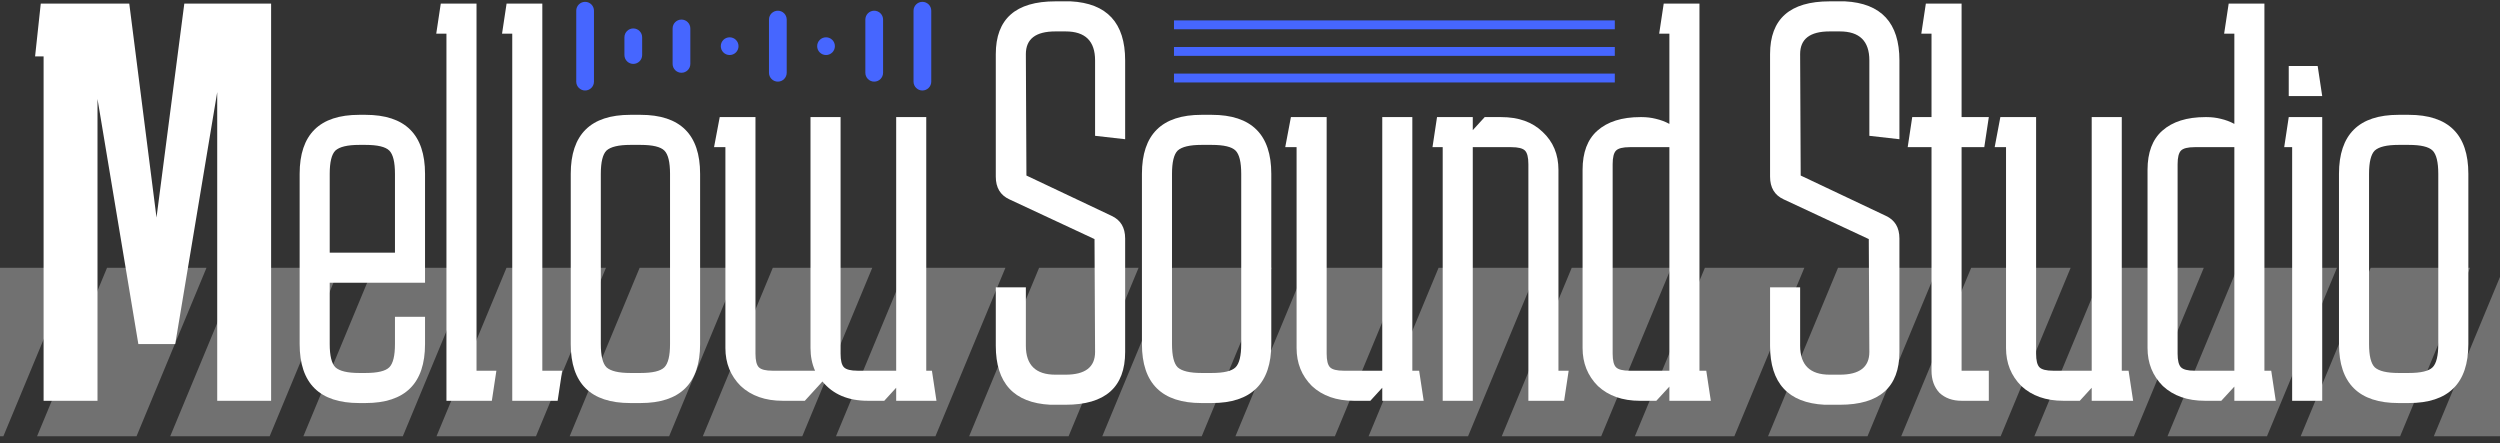 <svg width="282" height="50" viewBox="0 0 282 50" fill="none" xmlns="http://www.w3.org/2000/svg">
<rect x="0" y="0" width="282" height="50" fill="#333333" stroke="none"/>
<g clip-path="url(#clip0_4_362)">
<path fill-rule="evenodd" clip-rule="evenodd" d="M278.627 30.208H267.408L259.516 49.208H270.735L278.627 30.208ZM274.536 49.208H282V31.239L274.536 49.208ZM252.389 30.208H263.608L255.716 49.208H244.496L252.389 30.208ZM248.588 30.208H237.369L229.477 49.208H240.696L248.588 30.208ZM222.349 30.208H233.568L225.676 49.208H214.457L222.349 30.208ZM218.549 30.208H207.33L199.437 49.208H210.657L218.549 30.208ZM192.31 30.208H203.529L195.637 49.208H184.418L192.31 30.208ZM188.509 30.208H177.29L169.398 49.208H180.617L188.509 30.208ZM162.271 30.208H173.49L165.597 49.208H154.378L162.271 30.208ZM158.47 30.208H147.251L139.359 49.208H150.578L158.47 30.208ZM132.231 30.208H143.45L135.558 49.208H124.339L132.231 30.208ZM128.431 30.208H117.211L109.319 49.208H120.538L128.431 30.208ZM102.192 30.208H113.411L105.519 49.208H94.3L102.192 30.208ZM98.391 30.208H87.172L79.28 49.208H90.499L98.391 30.208ZM72.152 30.208H83.371L75.479 49.208H64.26L72.152 30.208ZM68.352 30.208H57.133L49.24 49.208H60.46L68.352 30.208ZM42.113 30.208H53.332L45.44 49.208H34.221L42.113 30.208ZM38.312 30.208H27.093L19.201 49.208H30.42L38.312 30.208ZM12.074 30.208H23.293L15.401 49.208H4.181L12.074 30.208ZM8.273 30.208H0V49.208H0.381L8.273 30.208Z" fill="#717171"/>
<path d="M275.038 19.608C275.038 18.285 274.824 17.411 274.397 16.984C273.971 16.558 273.075 16.344 271.71 16.344H270.557C269.235 16.344 268.339 16.558 267.87 16.984C267.443 17.411 267.229 18.285 267.229 19.608V38.808C267.229 40.131 267.443 41.005 267.87 41.432C268.339 41.859 269.235 42.072 270.557 42.072H271.71C273.075 42.072 273.971 41.859 274.397 41.432C274.824 41.005 275.038 40.131 275.038 38.808V19.608ZM263.837 38.808V19.608C263.837 15.171 266.077 12.952 270.557 12.952H271.71C276.19 12.952 278.43 15.171 278.43 19.608V38.808C278.43 43.246 276.19 45.464 271.71 45.464H270.557C266.077 45.464 263.837 43.246 263.837 38.808Z" fill="white"/>
<path d="M258.17 7.448H261.434L261.946 10.84H258.17V7.448ZM258.554 45.208V16.6H257.658L258.17 13.208H261.946V45.208H258.554Z" fill="white"/>
<path d="M248.706 45.208C246.744 45.208 245.165 44.653 243.97 43.544C242.818 42.392 242.242 40.963 242.242 39.256V19.16C242.242 17.197 242.797 15.725 243.906 14.744C245.058 13.72 246.68 13.208 248.77 13.208H248.898C249.453 13.208 249.986 13.272 250.498 13.4C251.053 13.528 251.565 13.72 252.035 13.976V3.8H250.882L251.395 0.408H255.426V41.816H256.194L256.706 45.208H252.035V43.608L250.562 45.208H248.706ZM247.554 16.6C246.786 16.6 246.274 16.728 246.018 16.984C245.762 17.24 245.634 17.752 245.634 18.52V39.896C245.634 40.664 245.762 41.176 246.018 41.432C246.274 41.688 246.786 41.816 247.554 41.816H252.035V16.6H247.554Z" fill="white"/>
<path d="M235.944 41.816V13.208H239.336V41.816H240.104L240.616 45.208H235.944V43.736L234.6 45.208H232.744C230.781 45.208 229.203 44.654 228.008 43.544C226.856 42.392 226.28 40.963 226.28 39.256V16.6H225L225.64 13.208H229.672V39.896C229.672 40.664 229.8 41.176 230.056 41.432C230.312 41.688 230.824 41.816 231.592 41.816H235.944Z" fill="white"/>
<path d="M224.339 41.816V45.208H221.267C220.243 45.208 219.411 44.909 218.771 44.312C218.174 43.672 217.875 42.84 217.875 41.816V16.6H215.188L215.699 13.208H217.875V3.8H216.723L217.235 0.408H221.267V13.208H224.339L223.827 16.6H221.267V41.816H224.339Z" fill="white"/>
<path d="M203.055 32.408V39C203.055 41.176 204.164 42.264 206.383 42.264H207.535C209.753 42.264 210.863 41.411 210.863 39.704L210.799 26.968L201.199 22.488C200.175 22.019 199.663 21.165 199.663 19.928V6.104C199.663 2.136 201.903 0.152 206.383 0.152H208.111C212.207 0.365 214.255 2.584 214.255 6.808V15.704L210.863 15.32V6.808C210.863 4.632 209.753 3.544 207.535 3.544H206.383C204.164 3.544 203.055 4.397 203.055 6.104L203.118 19.8L212.719 24.344C213.743 24.813 214.255 25.667 214.255 26.904V39.704C214.255 43.672 212.015 45.656 207.535 45.656H205.807C201.711 45.443 199.663 43.224 199.663 39V32.408H203.055Z" fill="white"/>
<path d="M184.979 45.208C183.016 45.208 181.438 44.653 180.243 43.544C179.091 42.392 178.515 40.963 178.515 39.256V19.16C178.515 17.197 179.07 15.725 180.179 14.744C181.331 13.72 182.952 13.208 185.043 13.208H185.171C185.726 13.208 186.259 13.272 186.771 13.4C187.326 13.528 187.838 13.72 188.307 13.976V3.8H187.155L187.667 0.408H191.699V41.816H192.467L192.979 45.208H188.307V43.608L186.835 45.208H184.979ZM183.827 16.6C183.059 16.6 182.547 16.728 182.291 16.984C182.035 17.24 181.907 17.752 181.907 18.52V39.896C181.907 40.664 182.035 41.176 182.291 41.432C182.547 41.688 183.059 41.816 183.827 41.816H188.307V16.6H183.827Z" fill="white"/>
<path d="M162.737 45.208V16.6H161.585L162.097 13.208H166.129V14.68L167.473 13.208H169.329C171.292 13.208 172.849 13.763 174.001 14.872C175.196 15.982 175.793 17.411 175.793 19.16V41.816H176.945L176.433 45.208H172.401V18.52C172.401 17.752 172.273 17.24 172.017 16.984C171.761 16.728 171.249 16.6 170.481 16.6H166.129V45.208H162.737Z" fill="white"/>
<path d="M155.919 41.816V13.208H159.311V41.816H160.079L160.591 45.208H155.919V43.736L154.575 45.208H152.719C150.756 45.208 149.178 44.654 147.983 43.544C146.831 42.392 146.255 40.963 146.255 39.256V16.6H144.975L145.615 13.208H149.647V39.896C149.647 40.664 149.775 41.176 150.031 41.432C150.287 41.688 150.799 41.816 151.567 41.816H155.919Z" fill="white"/>
<path d="M140.01 19.608C140.01 18.285 139.797 17.411 139.37 16.984C138.943 16.558 138.047 16.344 136.682 16.344H135.53C134.207 16.344 133.311 16.558 132.842 16.984C132.415 17.411 132.202 18.285 132.202 19.608V38.808C132.202 40.131 132.415 41.005 132.842 41.432C133.311 41.859 134.207 42.072 135.53 42.072H136.682C138.047 42.072 138.943 41.859 139.37 41.432C139.797 41.005 140.01 40.131 140.01 38.808V19.608ZM128.81 38.808V19.608C128.81 15.171 131.05 12.952 135.53 12.952H136.682C141.162 12.952 143.402 15.171 143.402 19.608V38.808C143.402 43.246 141.162 45.464 136.682 45.464H135.53C131.05 45.464 128.81 43.246 128.81 38.808Z" fill="white"/>
<path d="M115.717 32.408V39C115.717 41.176 116.826 42.264 119.045 42.264H120.197C122.416 42.264 123.525 41.411 123.525 39.704L123.461 26.968L113.861 22.488C112.837 22.019 112.325 21.165 112.325 19.928V6.104C112.325 2.136 114.565 0.152 119.045 0.152H120.773C124.869 0.365 126.917 2.584 126.917 6.808V15.704L123.525 15.32V6.808C123.525 4.632 122.416 3.544 120.197 3.544H119.045C116.826 3.544 115.717 4.397 115.717 6.104L115.781 19.8L125.381 24.344C126.405 24.813 126.917 25.667 126.917 26.904V39.704C126.917 43.672 124.677 45.656 120.197 45.656H118.469C114.373 45.443 112.325 43.224 112.325 39V32.408H115.717Z" fill="white"/>
<path d="M101.089 41.816V13.208H104.481V41.816H105.121L105.633 45.208H101.089V43.736L99.745 45.208H97.889C95.67 45.208 93.964 44.483 92.769 43.032L90.785 45.208H88.289C86.326 45.208 84.748 44.654 83.553 43.544C82.401 42.392 81.825 40.963 81.825 39.256V16.6H80.545L81.185 13.208H85.217V39.896C85.217 40.664 85.345 41.176 85.601 41.432C85.857 41.688 86.369 41.816 87.137 41.816H91.937C91.596 41.048 91.425 40.195 91.425 39.256V13.208H94.817V39.896C94.817 40.664 94.945 41.176 95.201 41.432C95.457 41.688 95.969 41.816 96.737 41.816H101.089Z" fill="white"/>
<path d="M75.58 19.608C75.58 18.285 75.367 17.411 74.94 16.984C74.513 16.558 73.617 16.344 72.252 16.344H71.1C69.777 16.344 68.881 16.558 68.412 16.984C67.985 17.411 67.772 18.285 67.772 19.608V38.808C67.772 40.131 67.985 41.005 68.412 41.432C68.881 41.859 69.777 42.072 71.1 42.072H72.252C73.617 42.072 74.513 41.859 74.94 41.432C75.367 41.005 75.58 40.131 75.58 38.808V19.608ZM64.38 38.808V19.608C64.38 15.171 66.62 12.952 71.1 12.952H72.252C76.732 12.952 78.972 15.171 78.972 19.608V38.808C78.972 43.246 76.732 45.464 72.252 45.464H71.1C66.62 45.464 64.38 43.246 64.38 38.808Z" fill="white"/>
<path d="M57.782 45.208V3.8H56.63L57.142 0.408H61.174V41.816H63.414L62.902 45.208H57.782Z" fill="white"/>
<path d="M50.359 45.208V3.8H49.208L49.719 0.408H53.752V41.816H55.992L55.48 45.208H50.359Z" fill="white"/>
<path d="M33.8 38.808V19.608C33.8 15.171 36.04 12.952 40.52 12.952H41.224C45.704 12.952 47.944 15.171 47.944 19.608V31.896H37.192V38.808C37.192 40.131 37.405 41.005 37.832 41.432C38.301 41.859 39.197 42.072 40.52 42.072H41.224C42.589 42.072 43.485 41.859 43.912 41.432C44.339 41.005 44.552 40.131 44.552 38.808V35.736H47.944V38.808C47.944 43.246 45.704 45.464 41.224 45.464H40.52C36.04 45.464 33.8 43.246 33.8 38.808ZM44.552 19.608C44.552 18.285 44.339 17.411 43.912 16.984C43.485 16.558 42.589 16.344 41.224 16.344H40.52C39.197 16.344 38.301 16.558 37.832 16.984C37.405 17.411 37.192 18.285 37.192 19.608V28.504H44.552V19.608Z" fill="white"/>
<path d="M4.918 45.208V6.36H3.958L4.598 0.408H14.582L17.654 24.536L20.79 0.408H30.581V45.208H24.502V10.392L19.765 38.808H15.605L10.998 11.16V45.208H4.918Z" fill="white"/>
<path d="M65 1.208C65 0.656 65.448 0.208 66 0.208C66.552 0.208 67 0.656 67 1.208V9.208C67 9.76 66.552 10.208 66 10.208C65.448 10.208 65 9.76 65 9.208V1.208Z" fill="#4666FF"/>
<path d="M70.435 4.208C70.435 3.656 70.883 3.208 71.435 3.208C71.987 3.208 72.435 3.656 72.435 4.208V6.208C72.435 6.76 71.987 7.208 71.435 7.208C70.883 7.208 70.435 6.76 70.435 6.208V4.208Z" fill="#4666FF"/>
<path d="M75.87 3.208C75.87 2.656 76.318 2.208 76.87 2.208C77.423 2.208 77.87 2.656 77.87 3.208V7.208C77.87 7.76 77.423 8.208 76.87 8.208C76.318 8.208 75.87 7.76 75.87 7.208V3.208Z" fill="#4666FF"/>
<path d="M81.305 5.208C81.305 4.656 81.753 4.208 82.305 4.208C82.858 4.208 83.305 4.656 83.305 5.208C83.305 5.76 82.858 6.208 82.305 6.208C81.753 6.208 81.305 5.76 81.305 5.208Z" fill="#4666FF"/>
<path d="M86.741 2.208C86.741 1.656 87.188 1.208 87.741 1.208C88.293 1.208 88.741 1.656 88.741 2.208V8.208C88.741 8.76 88.293 9.208 87.741 9.208C87.188 9.208 86.741 8.76 86.741 8.208V2.208Z" fill="#4666FF"/>
<path d="M92.176 5.208C92.176 4.656 92.624 4.208 93.176 4.208C93.728 4.208 94.176 4.656 94.176 5.208C94.176 5.76 93.728 6.208 93.176 6.208C92.624 6.208 92.176 5.76 92.176 5.208Z" fill="#4666FF"/>
<path d="M97.611 2.208C97.611 1.656 98.059 1.208 98.611 1.208C99.163 1.208 99.611 1.656 99.611 2.208V8.208C99.611 8.76 99.163 9.208 98.611 9.208C98.059 9.208 97.611 8.76 97.611 8.208V2.208Z" fill="#4666FF"/>
<path d="M103.046 1.208C103.046 0.656 103.494 0.208 104.046 0.208C104.599 0.208 105.046 0.656 105.046 1.208V9.208C105.046 9.76 104.599 10.208 104.046 10.208C103.494 10.208 103.046 9.76 103.046 9.208V1.208Z" fill="#4666FF"/>
<path fill-rule="evenodd" clip-rule="evenodd" d="M182.151 3.301H132.426V2.301H182.151V3.301Z" fill="#4666FF"/>
<path fill-rule="evenodd" clip-rule="evenodd" d="M182.151 6.301H132.426V5.301H182.151V6.301Z" fill="#4666FF"/>
<path fill-rule="evenodd" clip-rule="evenodd" d="M182.151 9.301H132.426V8.301H182.151V9.301Z" fill="#4666FF"/>
</g>
<defs>
<clipPath id="clip0_4_362">
<rect width="282" height="50" fill="white"/>
</clipPath>
</defs>
</svg>
